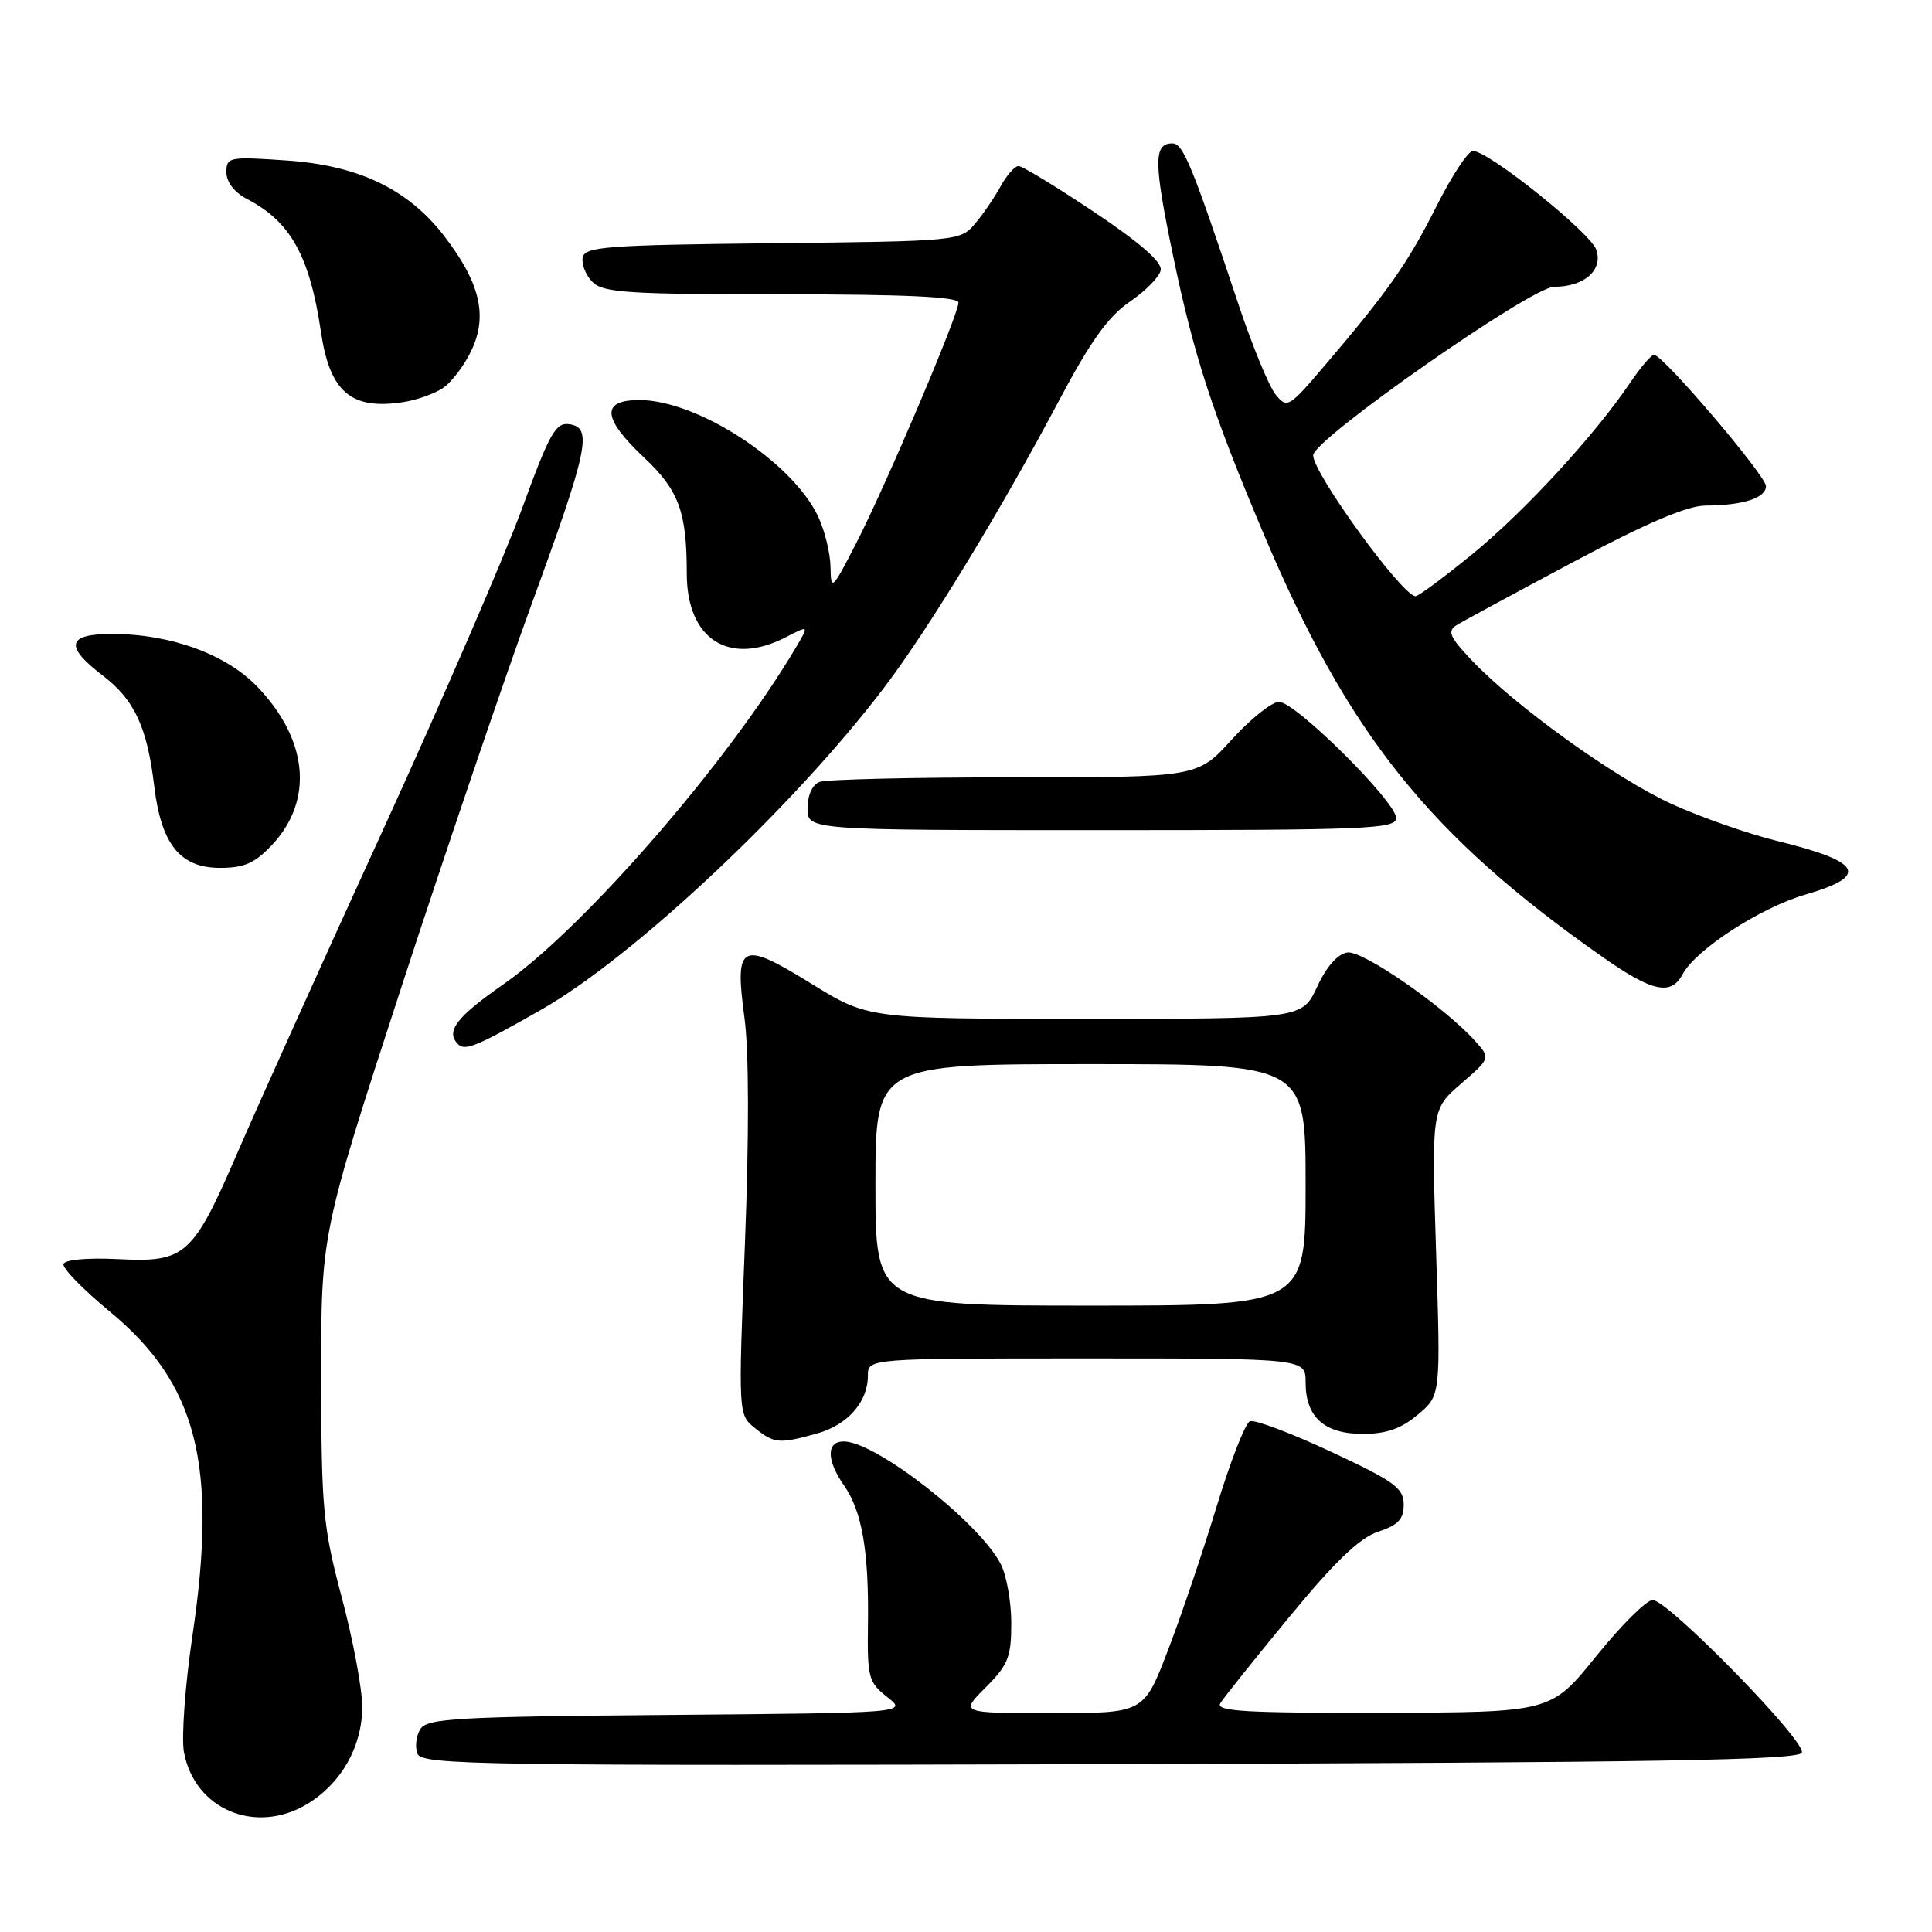 <?xml version="1.0" encoding="UTF-8" standalone="no"?>
<!DOCTYPE svg PUBLIC "-//W3C//DTD SVG 1.1//EN" "http://www.w3.org/Graphics/SVG/1.1/DTD/svg11.dtd" >
<svg xmlns="http://www.w3.org/2000/svg" xmlns:xlink="http://www.w3.org/1999/xlink" version="1.1" viewBox="0 0 256 256">
 <g >
 <path fill="currentColor"
d=" M 40.76 239.01 C 45.25 236.27 47.99 231.41 48.00 226.18 C 48.00 223.81 46.78 217.28 45.29 211.68 C 42.80 202.33 42.58 199.95 42.56 182.50 C 42.54 163.50 42.54 163.50 53.12 131.00 C 58.95 113.12 66.74 90.20 70.44 80.05 C 77.97 59.44 78.55 56.65 75.43 56.21 C 73.63 55.95 72.81 57.42 69.17 67.39 C 66.86 73.71 58.53 92.96 50.65 110.19 C 42.77 127.41 34.18 146.45 31.57 152.50 C 25.53 166.47 24.62 167.29 15.62 166.84 C 11.55 166.64 8.57 166.91 8.41 167.50 C 8.27 168.05 11.00 170.86 14.50 173.75 C 26.13 183.35 28.86 194.03 25.50 216.74 C 24.52 223.33 24.02 230.29 24.38 232.20 C 25.80 239.79 33.93 243.17 40.76 239.01 Z  M 238.76 232.23 C 239.28 230.67 221.01 212.00 218.98 212.01 C 218.16 212.02 214.80 215.37 211.50 219.46 C 205.50 226.90 205.50 226.90 183.20 226.95 C 165.03 226.99 161.05 226.76 161.70 225.69 C 162.14 224.96 166.26 219.81 170.86 214.23 C 176.88 206.91 180.16 203.77 182.61 202.96 C 185.26 202.09 186.00 201.30 186.00 199.35 C 186.00 197.18 184.76 196.28 176.38 192.37 C 171.09 189.90 166.26 188.08 165.63 188.32 C 165.01 188.57 163.02 193.66 161.21 199.63 C 159.39 205.61 156.48 214.21 154.73 218.75 C 151.56 227.00 151.56 227.00 139.38 227.00 C 127.20 227.00 127.20 227.00 130.60 223.60 C 133.59 220.61 134.00 219.57 134.00 215.05 C 134.00 212.22 133.36 208.69 132.58 207.20 C 129.66 201.63 116.02 191.00 111.80 191.00 C 109.48 191.00 109.50 193.48 111.85 196.85 C 114.22 200.24 115.14 205.56 115.01 215.14 C 114.91 222.28 115.07 222.91 117.57 224.87 C 120.23 226.97 120.23 226.97 88.48 227.24 C 60.52 227.47 56.60 227.69 55.70 229.11 C 55.14 230.00 54.97 231.47 55.31 232.37 C 55.89 233.88 63.37 233.99 147.14 233.76 C 219.63 233.55 238.42 233.24 238.76 232.23 Z  M 108.22 189.96 C 112.32 188.82 115.00 185.78 115.00 182.28 C 115.00 180.00 115.00 180.00 144.00 180.00 C 173.00 180.00 173.00 180.00 173.00 183.17 C 173.00 187.77 175.47 190.00 180.58 190.00 C 183.69 190.00 185.66 189.31 187.87 187.45 C 190.90 184.91 190.90 184.91 190.29 165.95 C 189.69 146.98 189.69 146.98 193.59 143.60 C 197.50 140.22 197.50 140.22 195.50 137.98 C 191.50 133.49 180.59 125.91 178.54 126.21 C 177.26 126.39 175.77 128.07 174.53 130.75 C 172.55 135.00 172.55 135.00 143.80 135.00 C 115.05 135.00 115.05 135.00 107.49 130.33 C 98.13 124.56 97.31 124.98 98.65 134.91 C 99.24 139.26 99.26 150.58 98.71 164.68 C 97.82 187.43 97.82 187.44 100.02 189.22 C 102.58 191.29 103.22 191.34 108.22 189.96 Z  M 71.73 133.78 C 84.00 126.79 105.25 106.82 117.23 91.01 C 123.07 83.30 132.63 67.59 140.35 53.03 C 144.49 45.22 146.86 41.92 149.69 39.99 C 151.78 38.57 153.63 36.69 153.80 35.81 C 154.01 34.73 151.07 32.17 144.99 28.10 C 139.97 24.75 135.46 22.00 134.96 22.00 C 134.46 22.00 133.37 23.24 132.55 24.75 C 131.72 26.26 130.18 28.50 129.12 29.73 C 127.25 31.92 126.67 31.97 102.37 32.23 C 80.34 32.47 77.49 32.68 77.21 34.13 C 77.04 35.02 77.63 36.49 78.52 37.38 C 79.92 38.78 83.30 39.00 103.57 39.00 C 120.00 39.00 127.00 39.33 127.00 40.10 C 127.00 41.70 117.41 64.27 113.46 71.96 C 110.26 78.19 110.10 78.34 110.05 75.15 C 110.02 73.31 109.28 70.28 108.40 68.42 C 104.96 61.19 92.45 53.03 84.75 53.01 C 79.60 53.00 79.79 55.41 85.35 60.64 C 89.96 64.98 91.00 67.81 91.00 75.99 C 91.00 84.73 96.61 88.32 104.15 84.42 C 107.21 82.84 107.21 82.84 105.45 85.81 C 96.54 100.90 77.41 122.94 66.75 130.39 C 60.43 134.80 59.01 136.68 60.70 138.36 C 61.63 139.30 63.20 138.64 71.73 133.78 Z  M 222.95 129.10 C 224.70 125.82 233.26 120.27 239.25 118.53 C 247.75 116.06 246.75 114.19 235.48 111.43 C 231.64 110.49 225.35 108.28 221.50 106.53 C 214.05 103.12 200.79 93.59 195.00 87.48 C 192.08 84.40 191.75 83.63 193.00 82.84 C 193.82 82.32 200.80 78.55 208.50 74.45 C 218.17 69.30 223.58 67.00 226.00 66.99 C 230.95 66.97 234.00 65.99 234.00 64.42 C 234.00 63.03 220.33 46.99 219.16 47.01 C 218.80 47.01 217.38 48.68 216.00 50.72 C 211.29 57.69 202.06 67.72 195.17 73.36 C 191.38 76.46 187.96 79.00 187.57 79.00 C 185.83 79.00 174.00 62.73 174.00 60.33 C 174.00 58.24 202.93 38.00 205.93 38.00 C 209.89 38.00 212.40 35.83 211.54 33.14 C 210.83 30.89 197.26 20.00 195.17 20.00 C 194.54 20.00 192.39 23.26 190.38 27.25 C 186.60 34.79 184.00 38.50 175.60 48.36 C 170.77 54.03 170.55 54.16 169.02 52.27 C 168.15 51.20 165.95 45.86 164.13 40.41 C 157.95 21.87 156.77 19.00 155.35 19.00 C 152.85 19.00 152.86 21.45 155.40 33.70 C 158.17 47.06 160.58 54.50 167.38 70.60 C 178.66 97.34 189.39 110.73 212.42 126.86 C 218.95 131.43 221.42 131.96 222.95 129.10 Z  M 36.07 111.93 C 41.57 106.04 40.84 98.06 34.15 91.05 C 30.00 86.69 22.61 84.00 14.82 84.00 C 8.87 84.00 8.52 85.63 13.61 89.51 C 17.82 92.73 19.50 96.33 20.44 104.20 C 21.37 111.90 23.88 115.00 29.17 115.00 C 32.38 115.00 33.78 114.37 36.07 111.93 Z  M 185.00 108.40 C 185.00 106.24 171.66 93.00 169.48 93.00 C 168.53 93.00 165.71 95.25 163.21 98.00 C 158.68 103.00 158.68 103.00 134.42 103.00 C 121.08 103.00 109.45 103.27 108.58 103.61 C 107.64 103.97 107.00 105.39 107.00 107.11 C 107.00 110.00 107.00 110.00 146.00 110.00 C 181.12 110.00 185.00 109.84 185.00 108.40 Z  M 58.60 51.48 C 59.76 50.75 61.50 48.48 62.47 46.43 C 64.65 41.83 63.61 37.46 58.87 31.29 C 54.08 25.06 47.51 21.91 37.93 21.26 C 30.35 20.74 30.00 20.81 30.00 22.83 C 30.00 24.13 31.07 25.50 32.75 26.38 C 38.51 29.37 41.04 33.93 42.53 44.00 C 43.71 51.97 46.54 54.37 53.50 53.27 C 55.15 53.02 57.45 52.21 58.60 51.48 Z  M 116.00 157.00 C 116.00 141.00 116.00 141.00 144.50 141.00 C 173.00 141.00 173.00 141.00 173.00 157.00 C 173.00 173.00 173.00 173.00 144.50 173.00 C 116.00 173.00 116.00 173.00 116.00 157.00 Z "/>
</g>
</svg>
